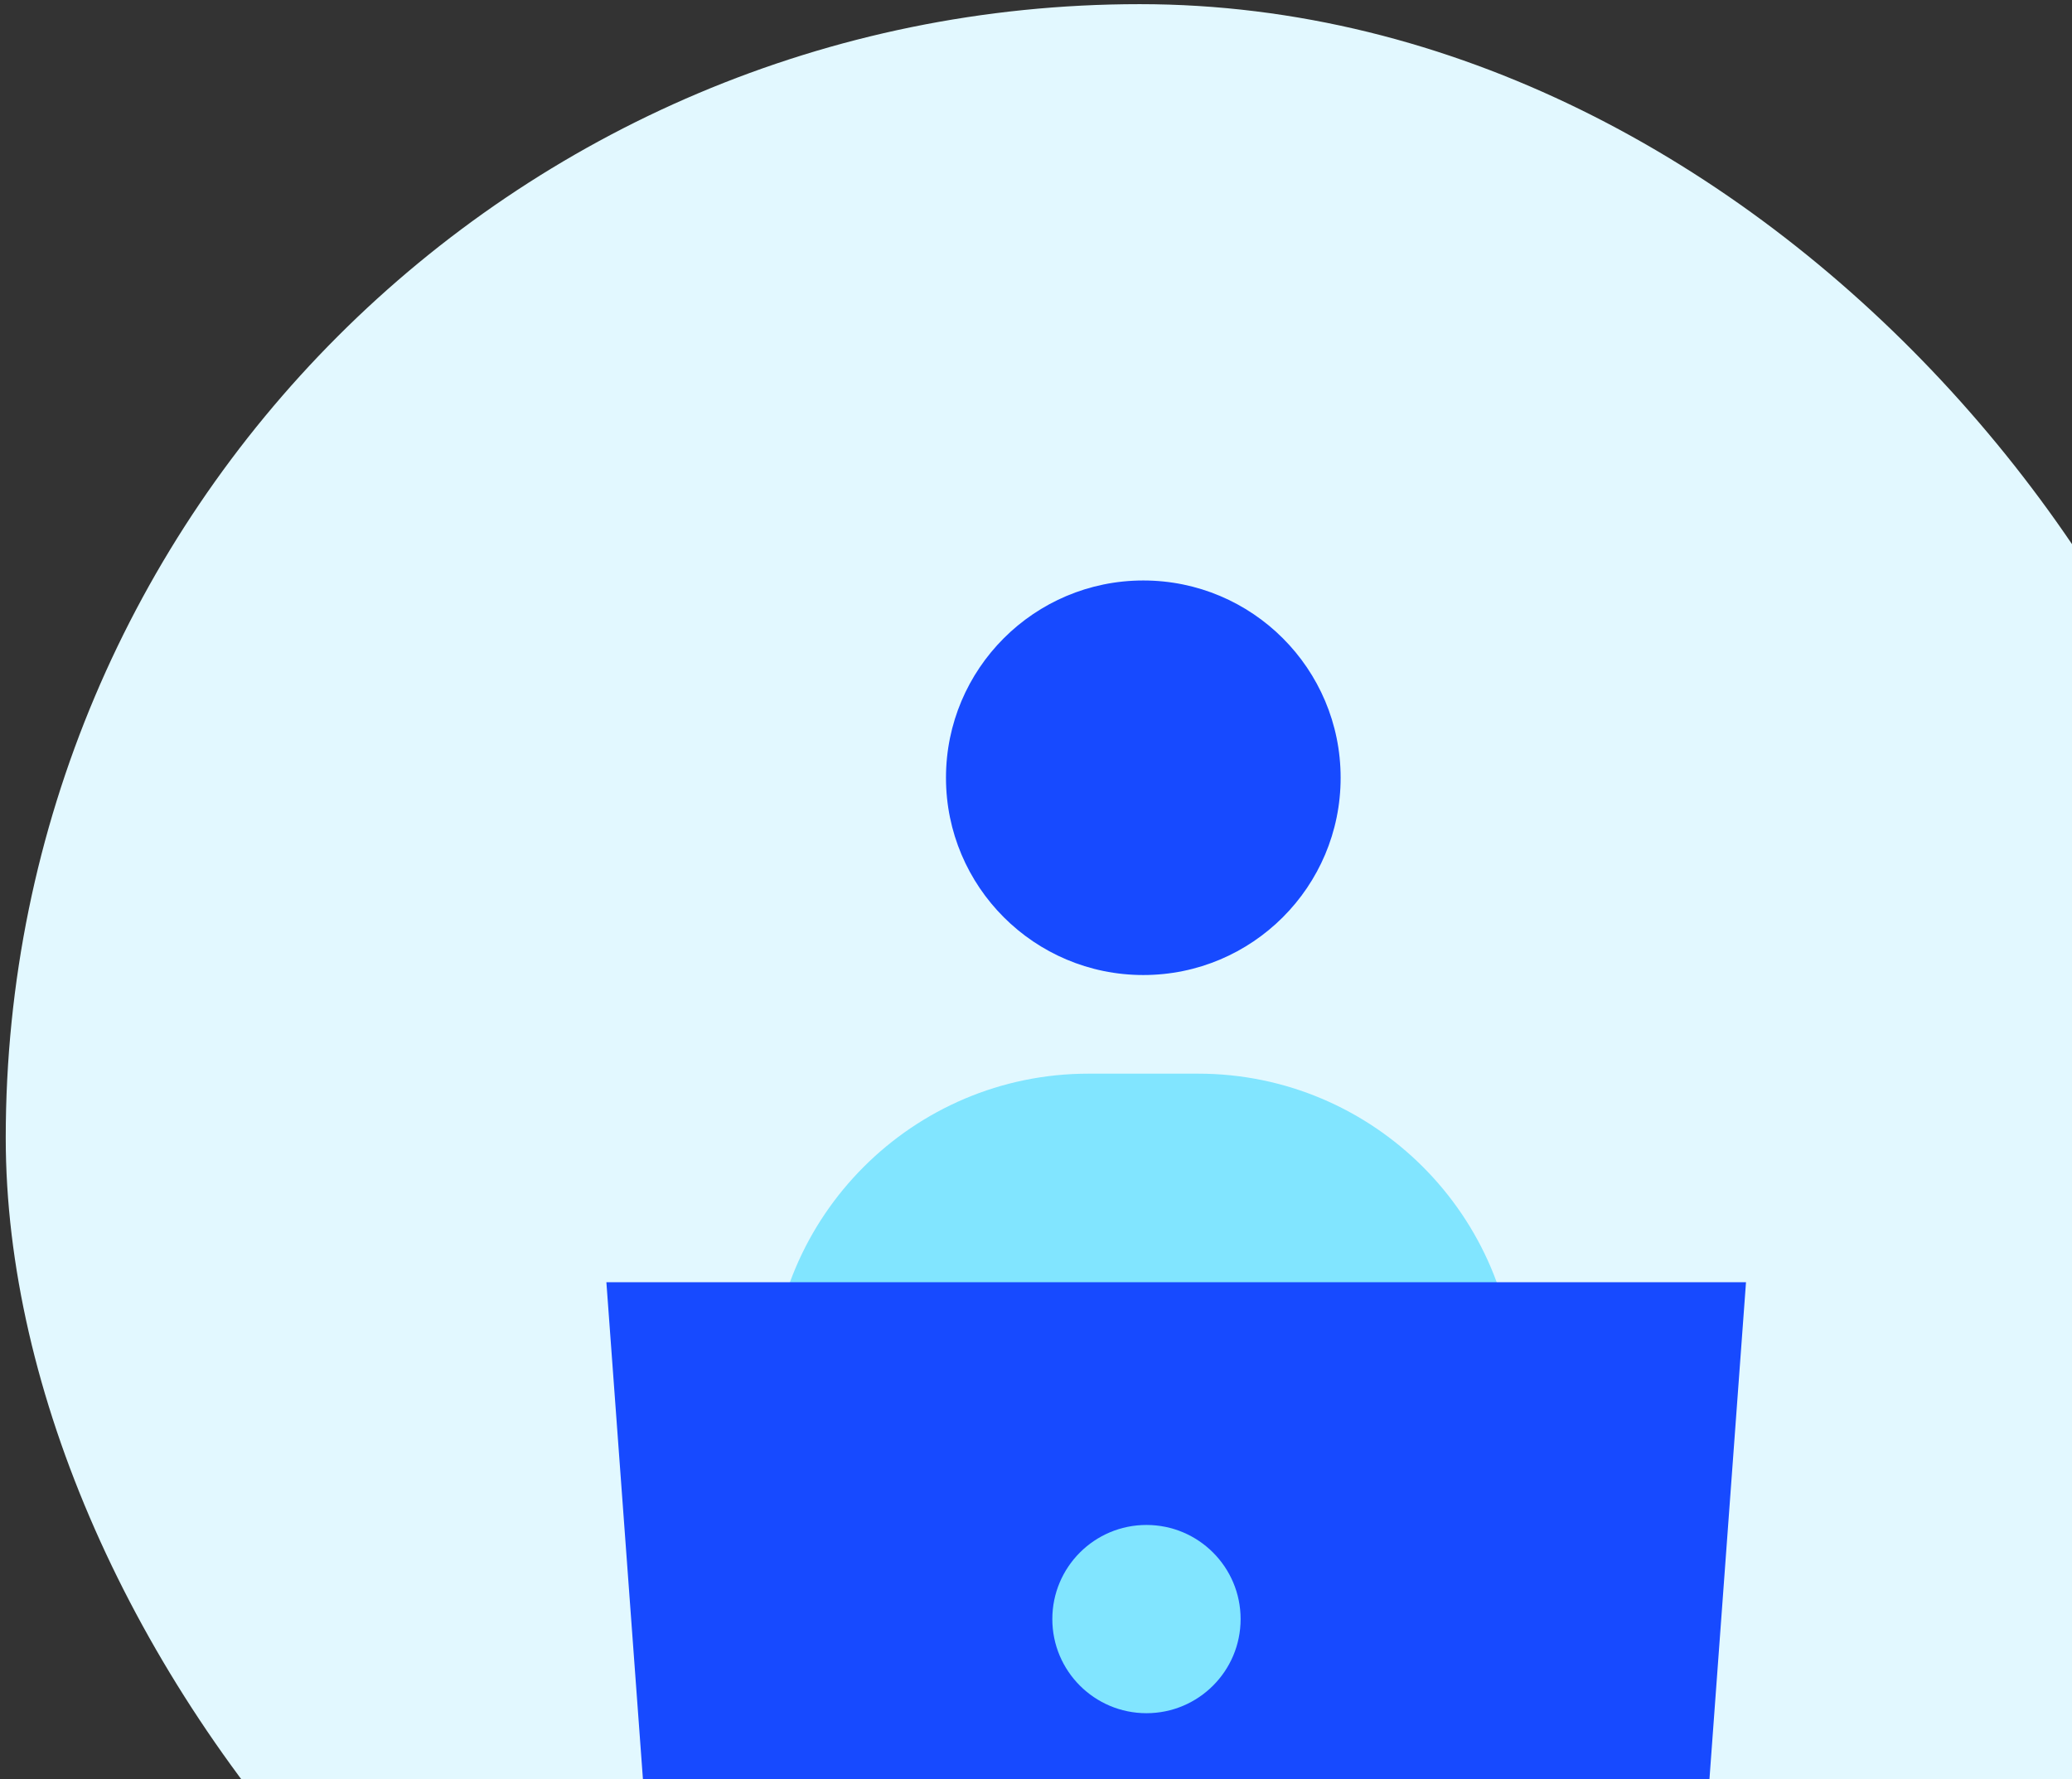 <svg width="326" height="280" viewBox="0 0 326 280" fill="none" xmlns="http://www.w3.org/2000/svg">
<rect x="0" y="0" width="326" height="280" fill="#333333" stroke="none"/>
<rect x="0.903" y="0.654" width="356.829" height="356.829" rx="178.415" fill="#E2F8FF"/>
<path d="M188.508 168.967H171.26C143.664 168.967 121.242 191.389 121.242 218.986V254.344H238.527V218.986C238.527 191.389 216.105 168.967 188.508 168.967Z" fill="#81E5FF"/>
<path d="M179.884 153.444C197.03 153.444 210.93 139.544 210.93 122.398C210.93 105.251 197.03 91.352 179.884 91.352C162.737 91.352 148.837 105.251 148.837 122.398C148.837 139.544 162.737 153.444 179.884 153.444Z" fill="#174AFF"/>
<path d="M95.406 201.789H274.709L266.913 307.812H103.202L95.406 201.789Z" fill="#174AFF"/>
<path d="M180.381 269.613C188.561 269.613 195.193 262.981 195.193 254.801C195.193 246.62 188.561 239.989 180.381 239.989C172.2 239.989 165.569 246.62 165.569 254.801C165.569 262.981 172.2 269.613 180.381 269.613Z" fill="#81E5FF"/>
</svg>

